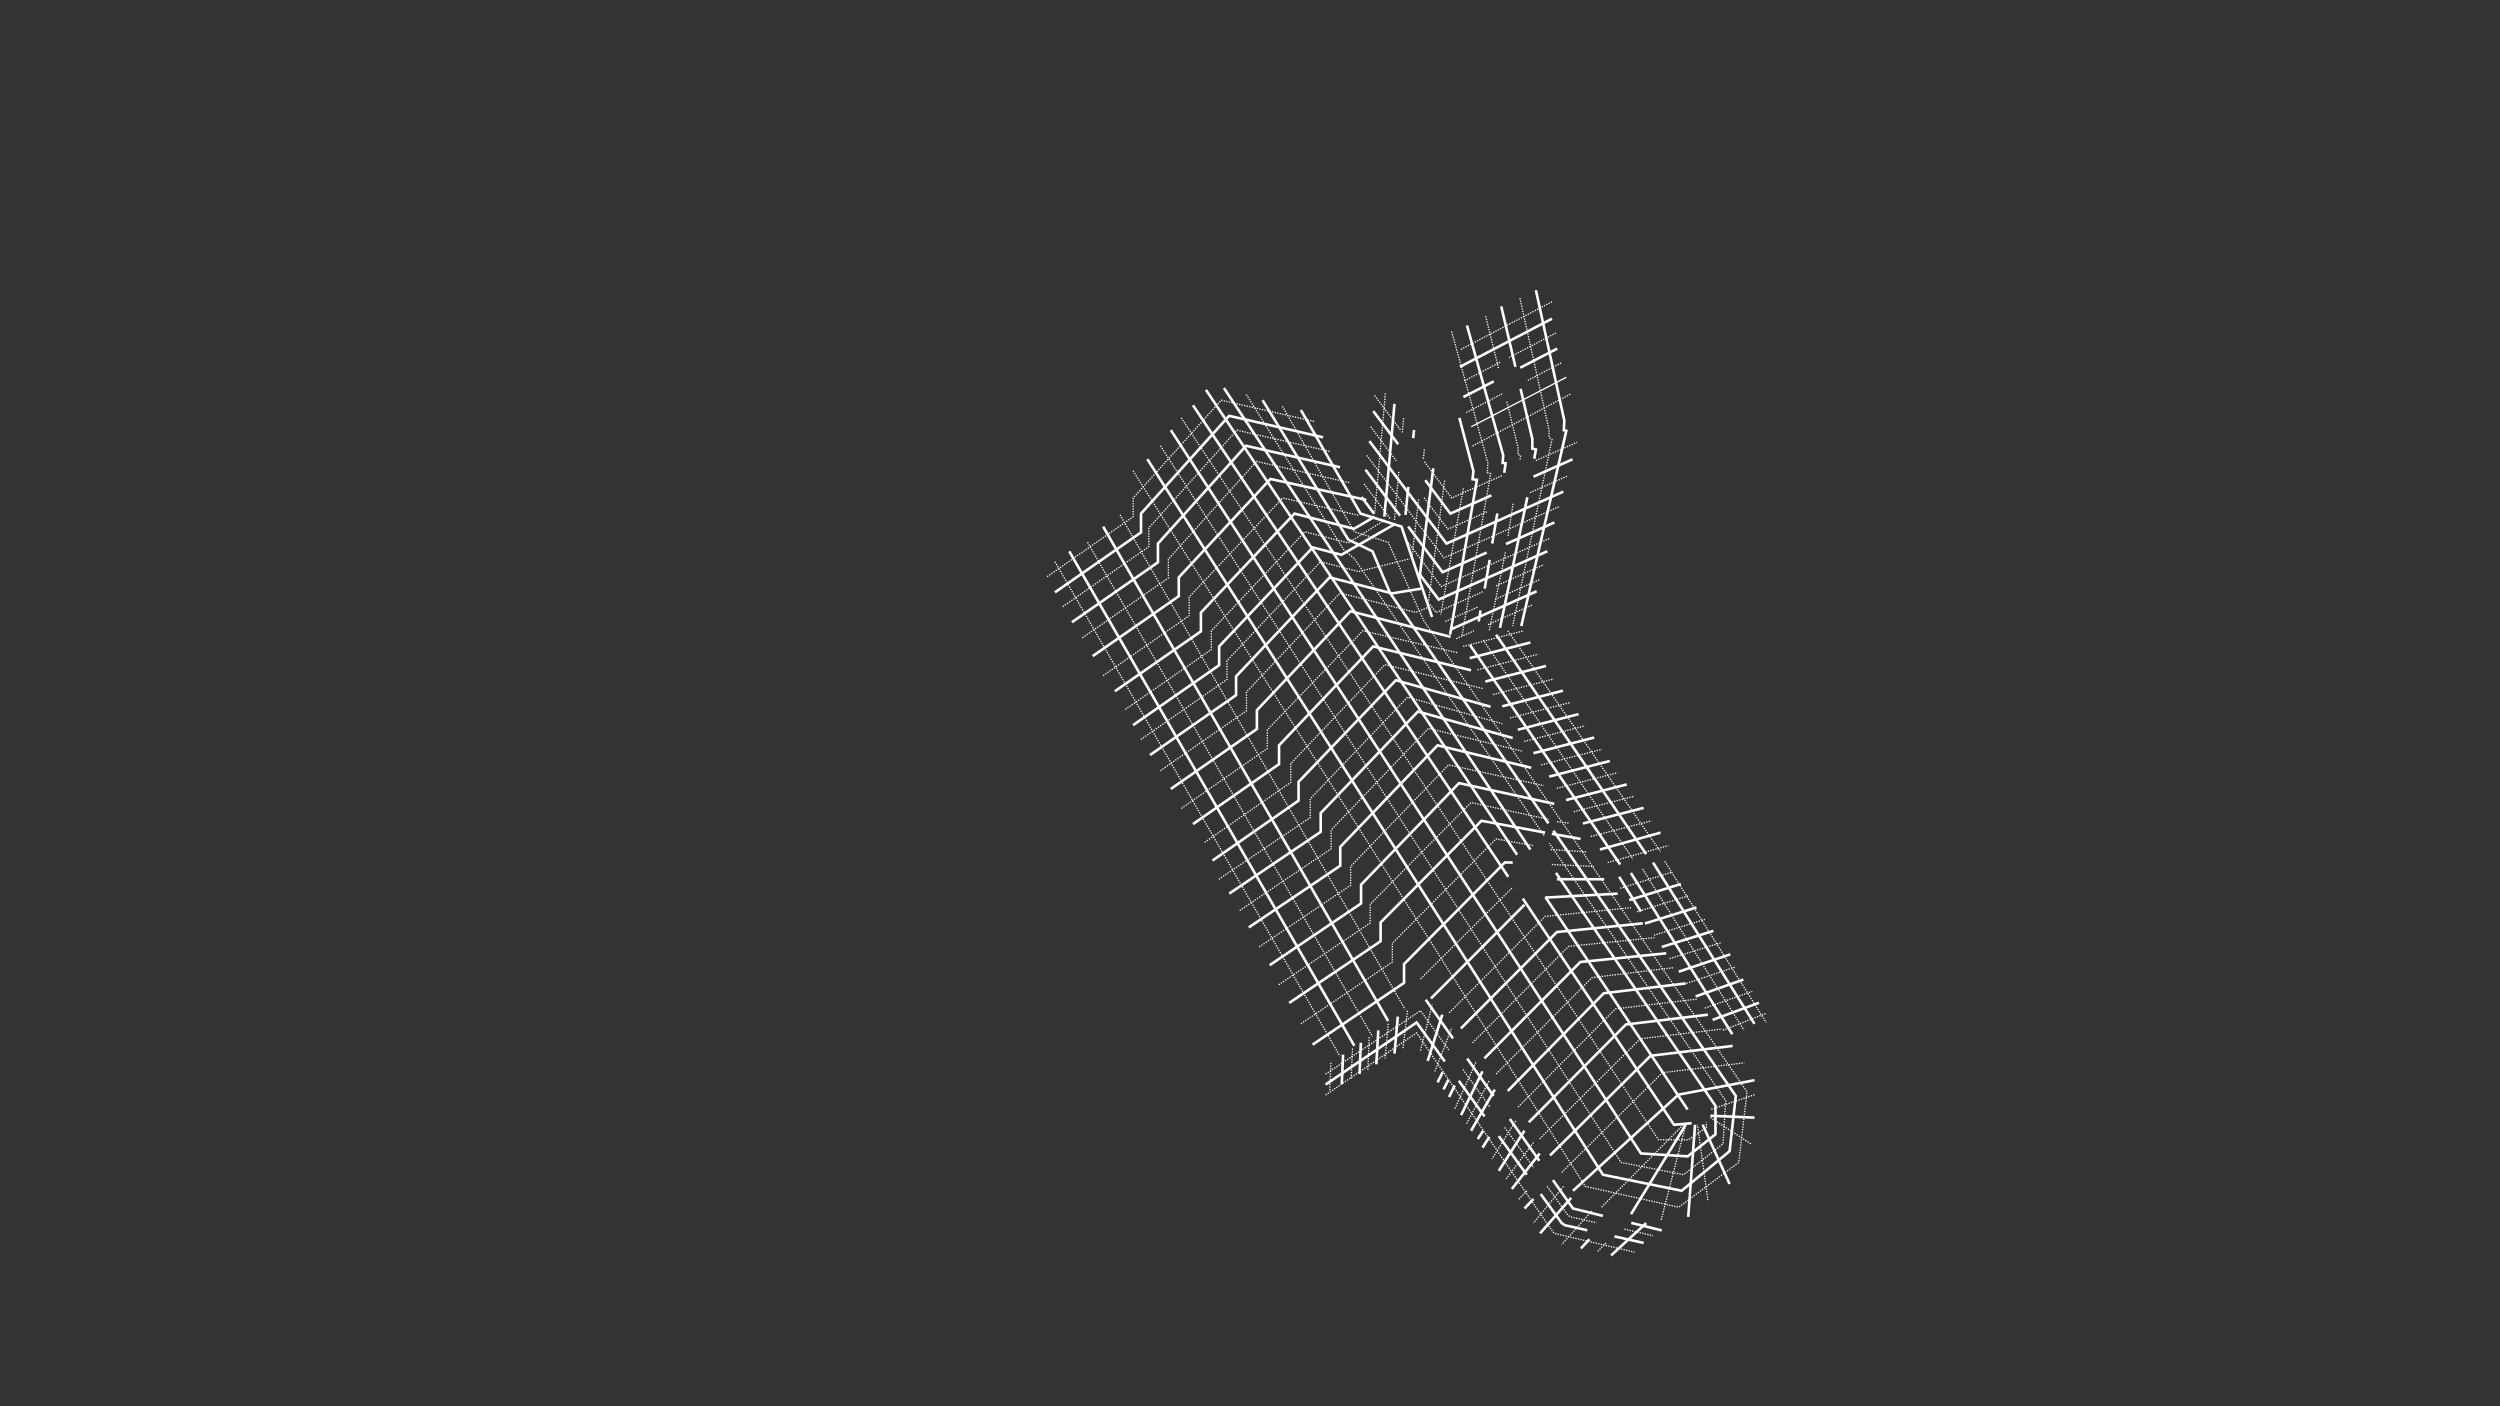 <?xml version="1.0" encoding="UTF-8"?>
<svg width="1920px" height="1080px" viewBox="0 0 1920 1080" version="1.1" xmlns="http://www.w3.org/2000/svg" xmlns:xlink="http://www.w3.org/1999/xlink">
    <rect x="0" y="0" width="1920" height="1080" fill="#333333" stroke="none"/>
    <!-- Generator: Sketch 63.1 (92452) - https://sketch.com -->
    <desc>Created with Sketch.</desc>
    <g id="aarau2" stroke="none" stroke-width="1" fill="none" fill-rule="evenodd">
        <g id="Group-33" transform="translate(804.206, 222.048)" stroke="#FFFFFF">
            <polyline id="Path-297" stroke-width="2" points="6 232.843 72.094 186.805 72.094 172.389 139.752 97.309 211.906 113.81"></polyline>
            <path d="M0,220.843 L66.094,174.805 L66.094,160.389 L133.752,85.309 L205.906,101.81" id="Path-297-Copy-3" stroke-dasharray="1"></path>
            <path d="M12,243.843 L78.094,197.805 L78.094,183.389 L145.752,108.309 L217.906,124.81" id="Path-297-Copy" stroke-dasharray="1"></path>
            <polyline id="Path-297-Copy-2" stroke-width="2" points="19 255.843 85.094 209.805 85.094 195.389 152.752 120.309 224.906 136.81"></polyline>
            <path d="M27,267.843 L93.094,221.805 L93.094,207.389 L160.752,132.309 L232.906,148.81" id="Path-297-Copy-4" stroke-dasharray="1"></path>
            <polyline id="Path-297-Copy-5" stroke-width="2" points="35 281.843 101.094 235.805 101.094 221.389 171.483 145.813 245.107 161.89"></polyline>
            <path d="M43,296.843 L109.094,250.805 L109.094,236.389 L180.953,160.389 L239.03,173.671" id="Path-297-Copy-6" stroke-dasharray="1"></path>
            <polyline id="Path-297-Copy-7" stroke-width="2" points="52 308.843 118.094 262.805 118.094 248.389 189.953 172.389 235.625 184.098 251.473 174.766"></polyline>
            <polyline id="Path-297-Copy-15" stroke-width="2" points="66 334.843 132.094 288.805 132.094 274.389 203.953 198.389 225.992 204.039 267.019 180.395"></polyline>
            <path d="M60,322.843 L126.094,276.805 L126.094,262.389 L197.953,186.389 L231.317,194.942 L260.036,176.857" id="Path-297-Copy-14" stroke-dasharray="1"></path>
            <path d="M72,345.843 L138.094,299.805 L138.094,285.389 L209.953,209.389 L239.3,216.913 L278.48,207.122" id="Path-297-Copy-13" stroke-dasharray="1"></path>
            <polyline id="Path-297-Copy-12" stroke-width="2" points="79 357.843 145.094 311.805 145.094 297.389 216.953 221.389 264.869 233.673 287.217 230.007"></polyline>
            <path d="M87,369.843 L153.094,323.805 L153.094,309.389 L224.953,233.389 L283.126,248.303 L292.615,244.405" id="Path-297-Copy-11" stroke-dasharray="1"></path>
            <polyline id="Path-297-Copy-10" stroke-width="2" points="95 383.843 161.094 337.805 161.094 323.389 232.953 247.389 309.861 267.076"></polyline>
            <path d="M103,398.843 L169.094,352.805 L169.094,338.389 L242.433,262.389 L315.774,279.39" id="Path-297-Copy-9" stroke-dasharray="1"></path>
            <polyline id="Path-297-Copy-8" stroke-width="2" points="112 410.843 178.094 364.805 178.094 350.389 250.395 274.389 325.539 292.743"></polyline>
            <path d="M121,424.843 L187.094,378.805 L187.094,364.389 L259.395,288.389 L334.539,306.743" id="Path-297-Copy-16" stroke-dasharray="1"></path>
            <polyline id="Path-297-Copy-17" stroke-width="2" points="127 438.843 193.094 392.805 193.094 378.389 267.804 300.389 340.539 320.743"></polyline>
            <path d="M131.868,453.228 L202.094,405.805 L202.094,391.389 L276.804,313.389 L349.539,333.743" id="Path-297-Copy-18" stroke-dasharray="1"></path>
            <polyline id="Path-297-Copy-19" stroke-width="2" points="139.868 464.228 210.094 416.805 210.094 402.389 284.804 324.389 357.539 344.743"></polyline>
            <path d="M147.868,477.228 L218.094,429.805 L218.094,415.389 L292.804,337.389 L364.539,354.743" id="Path-297-Copy-20" stroke-dasharray="1"></path>
            <polyline id="Path-297-Copy-21" stroke-width="2" points="154.868 490.228 225.094 442.805 225.094 428.389 299.804 350.389 371.807 367.616"></polyline>
            <path d="M162.868,505.228 L233.094,457.805 L233.094,443.389 L308.322,365.389 L381.43,381.308" id="Path-297-Copy-22" stroke-dasharray="1"></path>
            <polyline id="Path-297-Copy-23" stroke-width="2" points="170.868 519.228 241.094 471.805 241.094 457.389 316.322 379.389 389.43 395.308"></polyline>
            <path d="M177.868,534.228 L248.094,486.805 L248.094,472.389 L325.539,394.308 L385.495,407.308 M391.495,408.998 L400.827,410.077" id="Shape" stroke-dasharray="1"></path>
            <path d="M185.868,548.228 L256.094,500.805 L256.094,486.389 L333.539,408.308 L382.43,417.389 M387.596,418.308 L409.651,422.229" id="Shape" stroke-width="2"></path>
            <path d="M194.868,564.228 L265.094,516.805 L265.094,502.389 L344.758,422.229 L373.495,427.389 M386.846,430.389 L414.807,432.221 M387.596,441.889 L420.119,443.389" id="Shape-Copy-3" stroke-dasharray="1"></path>
            <path d="M203.868,580.228 L274.094,532.805 L274.094,518.389 L351.539,440.308 L357.539,440.389 M382.486,467.299 L438.119,464.268 M391.495,453.228 L427.807,453.228" id="Shape-Copy-4" stroke-width="2"></path>
            <line x1="319.495" y1="274.389" x2="366.119" y2="262.389" id="Path-298" stroke-dasharray="1"></line>
            <line x1="324.495" y1="283.389" x2="371.119" y2="271.389" id="Path-298-Copy" stroke-width="2"></line>
            <line x1="330.495" y1="292.389" x2="377.119" y2="280.389" id="Path-298-Copy-2" stroke-dasharray="1"></line>
            <line x1="336.495" y1="301.389" x2="383.119" y2="289.389" id="Path-298-Copy-3" stroke-width="2"></line>
            <line x1="342.495" y1="311.389" x2="389.119" y2="299.389" id="Path-298-Copy-4" stroke-dasharray="1"></line>
            <line x1="349.495" y1="320.389" x2="396.119" y2="308.389" id="Path-298-Copy-5" stroke-width="2"></line>
            <line x1="355.495" y1="329.389" x2="402.119" y2="317.389" id="Path-298-Copy-6" stroke-dasharray="1"></line>
            <line x1="361.495" y1="338.389" x2="408.119" y2="326.389" id="Path-298-Copy-7" stroke-width="2"></line>
            <line x1="366.495" y1="347.389" x2="413.119" y2="335.389" id="Path-298-Copy-8" stroke-dasharray="1"></line>
            <line x1="373.495" y1="356.389" x2="420.119" y2="344.389" id="Path-298-Copy-9" stroke-width="2"></line>
            <line x1="379.495" y1="365.389" x2="426.119" y2="353.389" id="Path-298-Copy-10" stroke-dasharray="1"></line>
            <line x1="385.495" y1="374.389" x2="432.119" y2="362.389" id="Path-298-Copy-11" stroke-width="2"></line>
            <line x1="391.495" y1="383.389" x2="438.119" y2="371.389" id="Path-298-Copy-12" stroke-dasharray="1"></line>
            <line x1="398.495" y1="392.389" x2="445.119" y2="380.389" id="Path-298-Copy-13" stroke-width="2"></line>
            <line x1="404.495" y1="401.389" x2="451.119" y2="389.389" id="Path-298-Copy-14" stroke-dasharray="1"></line>
            <line x1="411.495" y1="410.389" x2="458.119" y2="398.389" id="Path-298-Copy-15" stroke-width="2"></line>
            <line x1="417.495" y1="420.389" x2="464.119" y2="408.389" id="Path-298-Copy-16" stroke-dasharray="1"></line>
            <line x1="424.495" y1="430.389" x2="471.119" y2="417.389" id="Path-298-Copy-17" stroke-width="2"></line>
            <line x1="430.495" y1="440.389" x2="477.119" y2="427.389" id="Path-298-Copy-18" stroke-dasharray="1"></line>
            <line x1="353.807" y1="262.389" x2="471.119" y2="432.221" id="Path-299" stroke-dasharray="1"></line>
            <line x1="344.807" y1="265.389" x2="460.053" y2="433.889" id="Path-299-Copy" stroke-width="2"></line>
            <line x1="334.807" y1="269.389" x2="450.053" y2="437.889" id="Path-299-Copy-2" stroke-dasharray="1"></line>
            <line x1="324.807" y1="273.389" x2="440.053" y2="441.889" id="Path-299-Copy-3" stroke-width="2"></line>
            <line x1="6" y1="209.389" x2="224.906" y2="589.094" id="Path-300" stroke-dasharray="1"></line>
            <line x1="17" y1="201.389" x2="235.906" y2="581.094" id="Path-300-Copy" stroke-width="2"></line>
            <line x1="31" y1="194.389" x2="249.906" y2="574.094" id="Path-300-Copy-2" stroke-dasharray="1"></line>
            <line x1="43" y1="182.389" x2="261.906" y2="562.094" id="Path-300-Copy-3" stroke-width="2"></line>
            <line x1="56" y1="173.389" x2="274.906" y2="553.094" id="Path-300-Copy-4" stroke-dasharray="1"></line>
            <line x1="286.758" y1="529.792" x2="357.539" y2="459.436" id="Path-301" stroke-dasharray="1"></line>
            <line x1="294.758" y1="544.792" x2="366.539" y2="472.843" id="Path-301-Copy" stroke-width="2"></line>
            <path d="M308.758,555.792 L382.486,481.762 L448.434,475.077" id="Path-301-Copy-2" stroke-dasharray="1"></path>
            <polyline id="Path-301-Copy-3" stroke-width="2" points="317.758 567.792 391.486 493.762 457.434 487.077"></polyline>
            <path d="M326.758,578.792 L400.486,504.762 L466.434,498.077" id="Path-301-Copy-4" stroke-dasharray="1"></path>
            <polyline id="Path-301-Copy-5" stroke-width="2" points="335.758 590.792 409.486 516.762 475.434 510.077"></polyline>
            <path d="M344.758,602.792 L418.486,528.762 L481.434,521.077" id="Path-301-Copy-6" stroke-dasharray="1"></path>
            <polyline id="Path-301-Copy-7" stroke-width="2" points="353.758 615.792 427.486 540.762 490.434 533.217"></polyline>
            <path d="M361.704,628.194 L436.486,552.762 L499.434,545.217" id="Path-301-Copy-8" stroke-dasharray="1"></path>
            <polyline id="Path-301-Copy-9" stroke-width="2" points="369.921 639.852 444.486 564.762 507.434 557.217"></polyline>
            <path d="M378.293,652.562 L455.486,575.762 L518.434,568.217" id="Path-301-Copy-10" stroke-dasharray="1"></path>
            <polyline id="Path-301-Copy-11" stroke-width="2" points="386.198 665.358 463.486 588.762 526.434 581.217"></polyline>
            <path d="M395.198,678.358 L472.486,601.762 L535.434,594.217" id="Path-301-Copy-12" stroke-dasharray="1"></path>
            <polyline id="Path-305" stroke-width="2" points="403.858 692.465 484.821 618.652 543.233 607.542"></polyline>
            <line x1="425.809" y1="705.077" x2="490.434" y2="639.852" id="Path-306" stroke-dasharray="1"></line>
            <line x1="448.434" y1="710.397" x2="490.434" y2="641.754" id="Path-307" stroke-width="2"></line>
            <line x1="471.596" y1="714.831" x2="490.434" y2="641.754" id="Path-308" stroke-dasharray="1"></line>
            <line x1="492.356" y1="712.514" x2="497.587" y2="641.754" id="Path-309" stroke-width="2"></line>
            <line x1="507.434" y1="699.635" x2="499.434" y2="641.754" id="Path-310" stroke-dasharray="1"></line>
            <line x1="524.12" y1="687.223" x2="503.434" y2="641.754" id="Path-311" stroke-width="2"></line>
            <line x1="543.233" y1="618.665" x2="509.478" y2="630.091" id="Path-312" stroke-dasharray="1"></line>
            <line x1="543.233" y1="636.287" x2="509.478" y2="634.845" id="Path-313" stroke-width="2"></line>
            <line x1="540.393" y1="656.388" x2="509.478" y2="636.287" id="Path-314" stroke-dasharray="1"></line>
            <line x1="440.053" y1="460.202" x2="479.686" y2="447.859" id="Path-315" stroke-dasharray="1"></line>
            <line x1="447.053" y1="469.202" x2="486.686" y2="456.859" id="Path-315-Copy" stroke-width="2"></line>
            <line x1="453.053" y1="478.202" x2="492.686" y2="465.859" id="Path-315-Copy-2" stroke-dasharray="1"></line>
            <line x1="459.053" y1="487.202" x2="498.686" y2="474.859" id="Path-315-Copy-3" stroke-width="2"></line>
            <line x1="466.053" y1="496.202" x2="505.686" y2="483.859" id="Path-315-Copy-4" stroke-dasharray="1"></line>
            <line x1="472.053" y1="505.202" x2="511.686" y2="492.859" id="Path-315-Copy-5" stroke-width="2"></line>
            <line x1="478.053" y1="514.202" x2="517.686" y2="501.859" id="Path-315-Copy-6" stroke-dasharray="1"></line>
            <line x1="485.053" y1="524.202" x2="524.686" y2="510.859" id="Path-315-Copy-7" stroke-width="2"></line>
            <line x1="491.053" y1="533.202" x2="528.684" y2="520.533" id="Path-315-Copy-8" stroke-dasharray="1"></line>
            <line x1="498.053" y1="543.202" x2="534.677" y2="530.274" id="Path-315-Copy-9" stroke-width="2"></line>
            <line x1="505.053" y1="552.202" x2="541.547" y2="539.32" id="Path-315-Copy-10" stroke-dasharray="1"></line>
            <line x1="511.053" y1="561.202" x2="546.73" y2="548.054" id="Path-315-Copy-11" stroke-width="2"></line>
            <line x1="519.053" y1="569.202" x2="552.207" y2="556.188" id="Path-315-Copy-12" stroke-dasharray="1"></line>
            <line x1="460.053" y1="717.291" x2="433.114" y2="742.116" id="Path-316" stroke-width="2"></line>
            <line x1="429.182" y1="732.55" x2="422.208" y2="739.61" id="Path-317" stroke-dasharray="1"></line>
            <line x1="416.508" y1="729.704" x2="409.904" y2="736.762" id="Path-318" stroke-width="2"></line>
            <line x1="418.23" y1="708.144" x2="395.198" y2="733.718" id="Path-319" stroke-dasharray="1"></line>
            <line x1="402.47" y1="697.911" x2="378.596" y2="725.144" id="Path-320" stroke-width="2"></line>
            <line x1="396.596" y1="689.058" x2="373.495" y2="717.291" id="Path-321" stroke-dasharray="1"></line>
            <line x1="373.495" y1="698.752" x2="366.598" y2="706.085" id="Path-322" stroke-width="2"></line>
            <line x1="368.48" y1="692.465" x2="361.704" y2="699.635" id="Path-323" stroke-dasharray="1"></line>
            <line x1="373.495" y1="655.413" x2="352.01" y2="684.076" id="Path-324" stroke-dasharray="1"></line>
            <line x1="366.539" y1="646.338" x2="346.877" y2="677.134" id="Path-325" stroke-width="2"></line>
            <line x1="217.944" y1="594.217" x2="216.944" y2="615.792" id="Path-326" stroke-dasharray="1"></line>
            <line x1="227.279" y1="587.899" x2="226.279" y2="610.389" id="Path-327" stroke-width="2"></line>
            <line x1="234.528" y1="583.242" x2="233.528" y2="606.227" id="Path-328" stroke-dasharray="1"></line>
            <line x1="240.931" y1="578.792" x2="239.931" y2="602.792" id="Path-329" stroke-width="2"></line>
            <line x1="247.345" y1="574.504" x2="246.285" y2="599.692" id="Path-330" stroke-dasharray="1"></line>
            <line x1="254.323" y1="569.255" x2="252.832" y2="595.324" id="Path-331" stroke-width="2"></line>
            <line x1="261.906" y1="564.228" x2="259.579" y2="590.792" id="Path-332" stroke-dasharray="1"></line>
            <line x1="269.327" y1="558.725" x2="266.765" y2="587.098" id="Path-333" stroke-width="2"></line>
            <line x1="276.758" y1="554.162" x2="273.261" y2="583.242" id="Path-334" stroke-dasharray="1"></line>
            <line x1="286.758" y1="584.705" x2="295.76" y2="549.435" id="Path-335" stroke-dasharray="1"></line>
            <line x1="292.259" y1="592.734" x2="303.486" y2="557.217" id="Path-336" stroke-width="2"></line>
            <line x1="297.76" y1="600.792" x2="310.856" y2="567.07" id="Path-337" stroke-dasharray="1"></line>
            <line x1="299.83" y1="609.212" x2="303.781" y2="601.39" id="Path-338" stroke-width="2"></line>
            <line x1="304.408" y1="614.615" x2="308.176" y2="607.186" id="Path-339" stroke-width="2"></line>
            <line x1="308.689" y1="620.442" x2="313.022" y2="611.588" id="Path-340" stroke-width="2"></line>
            <line x1="313.189" y1="629.361" x2="329.431" y2="593.445" id="Path-341" stroke-dasharray="1"></line>
            <line x1="317.924" y1="634.35" x2="334.364" y2="600.731" id="Path-342" stroke-width="2"></line>
            <line x1="322.16" y1="640.938" x2="339.405" y2="608.186" id="Path-343" stroke-dasharray="1"></line>
            <line x1="325.561" y1="646.39" x2="343.758" y2="614.792" id="Path-344" stroke-width="2"></line>
            <line x1="334.822" y1="646.39" x2="330.699" y2="652.711" id="Path-345" stroke-width="2"></line>
            <line x1="359.86" y1="638.771" x2="341.6" y2="668.055" id="Path-346" stroke-dasharray="1"></line>
            <line x1="378.293" y1="663.795" x2="356.902" y2="691.058" id="Path-347" stroke-width="2"></line>
            <line x1="339.6" y1="651.087" x2="334.364" y2="659.335" id="Path-348" stroke-width="2"></line>
            <line x1="465.316" y1="440.389" x2="543.233" y2="564.228" id="Path-349" stroke-width="2"></line>
            <line x1="474.316" y1="439.389" x2="552.233" y2="563.228" id="Path-349-Copy-4" stroke-dasharray="1"></line>
            <line x1="457.316" y1="445.389" x2="535.233" y2="569.228" id="Path-349-Copy" stroke-dasharray="1"></line>
            <line x1="448.316" y1="448.389" x2="526.233" y2="572.228" id="Path-349-Copy-2" stroke-width="2"></line>
            <line x1="439.316" y1="451.389" x2="456.02" y2="477.937" id="Path-349-Copy-3" stroke-width="2"></line>
            <path d="M213.846,602.89 L286.758,554.162 L308.459,584.264 M319.348,599.368 L339.854,627.814 M351.413,643.848 L373.76,674.845 M383.996,689.044 L400.111,711.397 L402.104,712.527 L422.002,717.072 M443.351,721.947 L465.316,726.963" id="Shape" stroke-dasharray="1"></path>
            <path d="M213.846,610.89 L283.758,563.217 L305.411,593.154 M316.121,607.961 L335.913,635.325 M346.877,650.484 L368.323,680.135 M379.087,695.017 L395.198,717.291 L397.625,718.927 L414.785,722.791 M435.699,727.501 L458.122,732.55" id="Shape" stroke-width="2"></path>
            <path d="M213.846,618.89 L283.758,571.217 L386.198,720.931 L389.43,725.144 L451.146,739.61" id="Path-350-Copy-2" stroke-dasharray="1"></path>
            <path d="M290.759,545.761 L311.718,575.472 M322.585,590.876 L342.889,619.659 M355.354,637.329 L377.998,669.428 M388.465,684.266 L403.858,706.085 L426.862,711.771 M448.624,717.149 L472.053,722.939" id="Shape" stroke-width="2"></path>
            <path d="M66,139.536 L413.206,689.058 L485.053,705.077 L531.164,670.695 L537.513,616.457 L289.259,254.616 L261.906,194.389 L235.906,186.389 L180.259,89.191" id="Path-350" stroke-dasharray="1"></path>
            <polyline id="Path-351" stroke-width="2" points="194.868 92.834 240.703 172.389 272.149 182.389 295.615 251.854"></polyline>
            <path d="M76.938,130.566 L426.862,680.135 L487.275,692.465 L524.12,662.057 L528.892,619.659 L388.83,415.929 M384.95,410.284 L263.338,233.389 L249.906,201.389 L231.317,192.449 L165.453,85.309" id="Shape" stroke-width="2"></path>
            <path d="M87,120.309 L440.807,670.695 L488.795,680.135 L519.053,656.388 L521.153,623.287 L385.643,425.499 M381.586,419.576 L235.906,206.945 L227.769,200.076 L152.453,80.132" id="Shape" stroke-dasharray="1"></path>
            <path d="M95,108.309 L456.02,663.795 L491.869,666.055 L513.275,649.087 L513.275,627.194 L390.785,448.339 M371.119,430.389 L135.785,76" id="Shape" stroke-width="2"></path>
            <path d="M102.953,98.871 L469.434,653.211 L492.356,653.378 L506.309,643.848 L506.309,639.852" id="Path-355" stroke-dasharray="1"></path>
            <path d="M112,89.191 L354.145,451.368 M365.297,468.048 L481.434,641.754 L494.971,640.563" id="Shape" stroke-width="2"></path>
            <path d="M121.953,77.373 L360.923,434.436 M382.701,466.976 L491.869,630.091" id="Shape" stroke-width="2"></path>
            <line x1="259.758" y1="80.132" x2="251.473" y2="172.389" id="Path-352" stroke-dasharray="1"></line>
            <line x1="266.758" y1="88.132" x2="258.978" y2="174.766" id="Path-352-Copy" stroke-width="2"></line>
            <path d="M273.758,99.132 L272.739,110.482 M270.054,140.373 L266.698,177.747" id="Shape" stroke-dasharray="1"></path>
            <path d="M281.758,108.132 L281.122,114.46 M277.362,151.882 L275.201,173.389" id="Shape" stroke-width="2"></path>
            <path d="M289.71,123.145 L288.784,131.18 M285.285,161.548 L280.219,205.502" id="Shape" stroke-dasharray="1"></path>
            <line x1="296.545" y1="137.611" x2="285.838" y2="223.179" id="Path-352-Copy-5" stroke-width="2"></line>
            <line x1="305.27" y1="147.036" x2="292.615" y2="242.085" id="Path-352-Copy-6" stroke-dasharray="1"></line>
            <line x1="319.653" y1="153.076" x2="302.27" y2="250.034" id="Path-353" stroke-dasharray="1"></line>
            <polyline id="Path-353-Copy" stroke-width="2" points="316.598 98.871 327.346 139.748 326.732 146.031 330.066 146.454 309.461 265.389"></polyline>
            <path d="M310.685,32.604 L338.504,133.6 L338.021,140.898 L340.647,141.645 L318.478,266.616" id="Path-353-Copy-2" stroke-dasharray="1"></path>
            <path d="M322.435,27.939 L350.247,127.587 L349.834,133.475 L352.12,133.783 L351.025,141.032 M345.731,172.331 L341.807,195.389 M339.873,207.913 L336.029,230.007 M332.897,246.756 L331.435,255.234" id="Shape" stroke-width="2"></path>
            <path d="M336.809,20.902 L346.834,61.523 M352.989,86.463 L361.668,121.632 L361.668,127.152 L363.685,127.7 L363.15,131.106 M357.848,164.806 L353.847,190.233 M351.967,202.184 L339.495,262.389" id="Shape" stroke-dasharray="1"></path>
            <path d="M348.751,13.237 L359.643,59.714 M363.596,76.58 L372.632,115.134 L372.632,122.467 L375.367,123.145 L374.091,130.263 M368.788,159.829 L347.797,260.125" id="Shape" stroke-width="2"></path>
            <path d="M363.082,6.831 L385.473,108.309 L385.473,113.943 L387.725,115.44 L357.539,258.766" id="Path-353-Copy-6" stroke-dasharray="1"></path>
            <polyline id="Path-353-Copy-7" stroke-width="2" points="375.367 0.819 397.215 101.114 396.792 108.309 398.725 108.784 364.131 258.766"></polyline>
            <path d="M251.473,81.7 L271.884,108.825 M289.713,132.519 L310.685,160.389 L349.192,143.28 M375.376,131.646 L406.982,117.604" id="Shape" stroke-dasharray="1"></path>
            <path d="M250.473,93.7 L269.599,119.118 M290.395,146.754 L309.685,172.389 L341.162,158.403 M373.492,144.039 L403.484,130.713" id="Shape" stroke-width="2"></path>
            <path d="M248.473,105.7 L268.161,131.864 M289.538,160.273 L307.685,184.389 L338.45,170.72 M370.862,156.319 L400.022,143.363" id="Shape" stroke-dasharray="1"></path>
            <polyline id="Path-354-Copy-3" stroke-width="2" points="247.473 116.7 306.685 195.389 396.415 155.522"></polyline>
            <path d="M245.473,127.7 L304.685,206.389 L393.833,166.78" id="Path-354-Copy-4" stroke-dasharray="1"></path>
            <path d="M244.473,138.7 L271.034,173.999 M277.292,182.314 L303.685,217.389 L337.571,202.333 M352.369,195.758 L389.578,179.226" id="Shape" stroke-width="2"></path>
            <path d="M243.473,149.7 L263.908,176.857 M277.284,194.633 L302.685,228.389 L386.521,191.14" id="Shape" stroke-dasharray="1"></path>
            <path d="M241.473,159.7 L251.075,172.461 M285.167,217.766 L300.685,238.389 L384.157,201.302" id="Shape" stroke-width="2"></path>
            <path d="M294.038,242.214 L298.685,248.389 L334.812,232.337 M344.752,227.921 L381.43,211.625" id="Shape" stroke-dasharray="1"></path>
            <path d="M305.786,255.234 L330.9,244.076 M344.104,238.209 L377.91,223.189" id="Shape" stroke-dasharray="1"></path>
            <line x1="309.808" y1="261.447" x2="375.936" y2="232.066" id="Path-354-Copy-10" stroke-width="2"></line>
            <path d="M314.248,268.474 L327.811,262.448 M338.531,257.685 L372.972,242.383" id="Shape" stroke-dasharray="1"></path>
            <line x1="387.725" y1="9.7" x2="317.025" y2="46.678" id="Path-356" stroke-dasharray="1"></line>
            <line x1="387.725" y1="22.7" x2="317.025" y2="59.678" id="Path-356-Copy" stroke-width="2"></line>
            <path d="M390.725,33.7 L354.67,52.557 M347.891,56.103 L320.025,70.678" id="Shape" stroke-dasharray="1"></path>
            <path d="M391.725,45.7 L363.345,60.338 M343.015,70.825 L319.653,82.875" id="Shape" stroke-width="2"></path>
            <path d="M394.725,56.7 L369.193,70.059 M349.408,80.412 L321.439,95.046" id="Shape" stroke-dasharray="1"></path>
            <line x1="398.725" y1="67.7" x2="325.666" y2="105.7" id="Path-356-Copy-5"></line>
            <line x1="401.725" y1="80.7" x2="325.666" y2="121.044" id="Path-356-Copy-6" stroke-dasharray="1"></line>
        </g>
    </g>
</svg>
